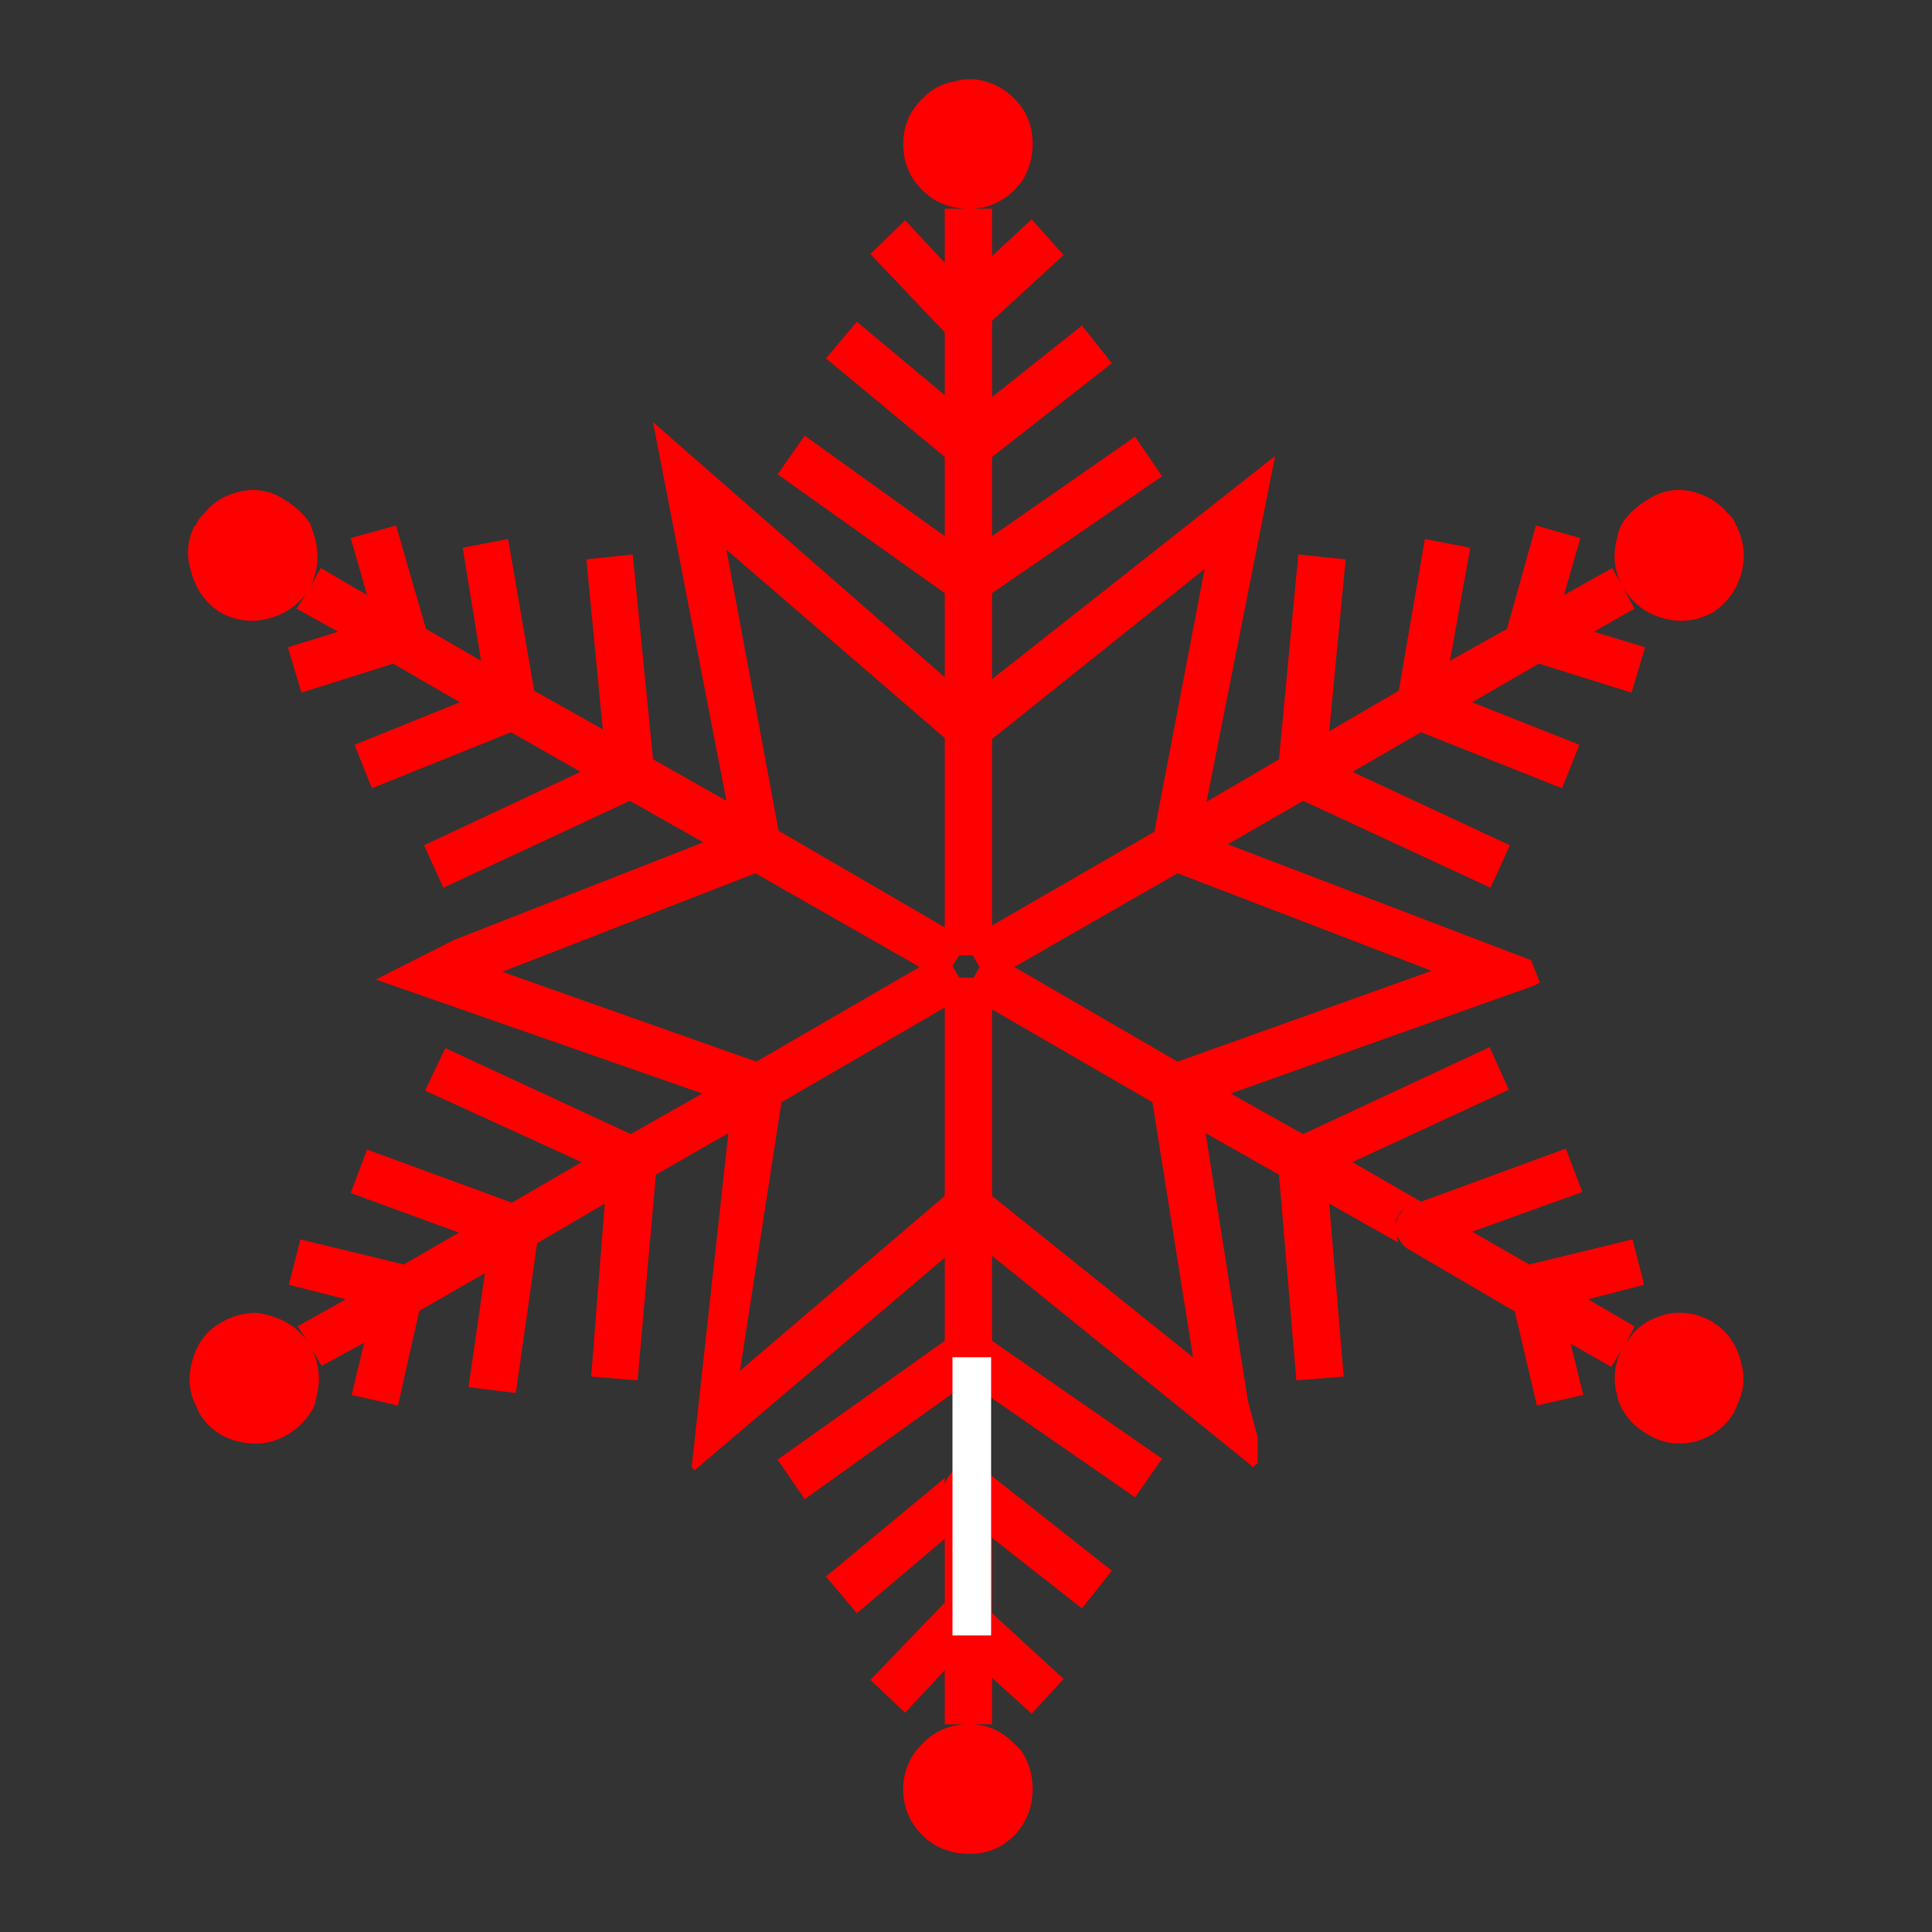 
<svg xmlns="http://www.w3.org/2000/svg" version="1.1" xmlns:xlink="http://www.w3.org/1999/xlink" preserveAspectRatio="none" x="0px" y="0px" width="100px" height="100px" viewBox="0 0 100 100">
<rect x="0" y="0" width="100" height="100" fill="#333333" stroke="none"/>
<defs>
<g id="Layer1_0_FILL">
<path fill="red" stroke="none" d="
M 57.55 81.3
L 50.9 76.05
Q 50.6 75.85 50.3 75.8
L 50.3 84.65 50.3 75.8
Q 50.1 75.8 50 75.8 49.45 75.85 49.2 76.3 48.95 76.55 48.9 76.9
L 48.9 76.5 42.75 81.6 44.35 83.5 48.9 79.65 48.9 82.95 45.05 86.95 46.85 88.65 48.9 86.45 48.9 89.25 50 89.25
Q 48.65 89.3 47.75 90.25 47.45 90.55 47.25 90.85 46.75 91.65 46.75 92.6 46.75 94 47.75 95 48.45 95.7 49.5 95.9 49.8 95.95 50.1 95.95 50.25 95.95 50.35 95.95 51.6 95.9 52.5 95 53.45 94 53.45 92.6 53.45 91.5 52.85 90.6 52.65 90.4 52.5 90.25 51.55 89.3 50.35 89.25
L 51.35 89.25 51.35 86.85 53.4 88.7 55.05 86.9 51.35 83.5 51.35 79.6 56 83.25 57.55 81.3
M 89.8 27.05
Q 89.7 26.8 89.45 26.6 88.8 25.8 87.8 25.5 86.45 25.1 85.3 25.85 84.45 26.35 83.95 27.1 83.75 27.5 83.7 27.85 83.35 29.15 83.95 30.3
L 83.45 29.4 80.95 30.8 81.8 27.85 79.5 27.2 78 32.55 75.05 34.2 76.1 28.35 73.75 27.9 72.4 35.75 68.8 37.85 69.65 28.95 67.2 28.7 66.2 39.3 62.45 41.5 66 23.6 51.35 35.15 51.35 30.7 60.15 24.65 58.75 22.6 51.35 27.75 51.35 23.65 57.55 18.8 56 16.85 51.35 20.55 51.35 16.6 55.05 13.2 53.4 11.35 51.35 13.25 51.35 10.8 50.35 10.8
Q 51.55 10.75 52.5 9.85 52.65 9.65 52.85 9.45 53.45 8.55 53.45 7.45 53.45 6.05 52.5 5.1 51.6 4.2 50.35 4.1 50.25 4.1 50.1 4.1 49.8 4.1 49.5 4.2 48.45 4.35 47.75 5.1 46.75 6.05 46.75 7.45 46.75 8.45 47.25 9.25 47.45 9.55 47.75 9.85 48.65 10.75 50 10.8
L 48.9 10.8 48.9 13.6 46.85 11.4 45.05 13.15 48.9 17.2 48.9 20.45 44.35 16.65 42.75 18.55 48.9 23.65 48.9 27.75 41.65 22.55 40.25 24.55 48.9 30.7 48.9 35.05 33.8 21.85 37.6 41.45 33.8 39.3 32.75 28.7 30.35 28.95 31.2 37.75 27.65 35.75 26.3 27.9 23.95 28.35 24.9 34.2 22.05 32.55 20.5 27.2 18.15 27.85 19 30.8 16.6 29.4 16.05 30.4
Q 16.65 29.2 16.3 27.85 16.2 27.5 16.05 27.1 15.55 26.35 14.7 25.85 13.55 25.1 12.2 25.5 11.15 25.8 10.55 26.6 10.3 26.8 10.2 27.05 10.15 27.2 10.05 27.25 9.5 28.4 9.9 29.6 10.25 30.95 11.4 31.7 12.4 32.25 13.5 32.1 13.7 32.05 13.95 32 15.2 31.65 15.9 30.65
L 15.35 31.5 17.5 32.7 14.9 33.5 15.6 35.85 20.35 34.35 23.8 36.35 18.35 38.55 19.25 40.8 26.45 37.9 30.05 39.95 21.95 43.75 22.95 45.95 32.6 41.45 36.4 43.6 23.5 48.65 19.45 50.7 36.35 56.6 32.65 58.7 23.05 54.25 22 56.45 30.1 60.15 26.5 62.25 19 59.5 18.15 61.75 23.75 63.8 20.9 65.45 15.55 64.15 14.95 66.5 17.9 67.25 15.4 68.65 15.95 69.45
Q 15.2 68.45 14 68.1 13.6 68 13.3 67.95 12.3 67.95 11.45 68.45 10.3 69.1 9.95 70.45 9.65 71.5 10 72.45 10.15 72.75 10.25 73 10.3 73.15 10.35 73.2 11.05 74.3 12.3 74.6 13.65 74.95 14.8 74.3 15.8 73.75 16.3 72.7 16.35 72.45 16.4 72.2 16.7 71 16.15 69.85
L 16.65 70.7 18.85 69.5 18.2 72.2 20.6 72.75 21.7 67.85 25.1 65.9 24.25 71.8 26.7 72.1 27.8 64.35 31.3 62.3 30.6 71.25 33 71.45 33.95 60.8 37.7 58.65 35.8 75.95 35.95 76.1 48.9 65.1 48.9 69.4 40.25 75.55 41.65 77.6 50.1 71.55 50.3 71.65 50.3 70.25 50.3 71.65 58.75 77.5 60.15 75.5 51.35 69.4 51.35 65 64.7 75.8 64.85 75.95 65.05 75.75 65.1 75.75 65.1 74.4 64.6 72.55 62.4 58.65 66.2 60.8 67.1 71.45 69.55 71.25 68.8 62.3 72.35 64.3 72.3 63.9
Q 72.45 64.3 72.8 64.6
L 78.35 67.85 78.4 67.85 79.55 72.75 81.95 72.2 81.3 69.55 83.4 70.75 84 69.75
Q 83.35 70.9 83.7 72.2 83.7 72.4 83.85 72.7 84.3 73.7 85.3 74.25 86.45 74.95 87.8 74.6 89 74.25 89.7 73.2 89.75 73.15 89.8 73 89.9 72.75 90.05 72.4 90.4 71.5 90.1 70.45 89.75 69.1 88.6 68.4 87.75 67.9 86.75 67.95 86.45 67.95 86 68.1 84.8 68.45 84.15 69.55
L 84.6 68.65 82.2 67.25 85.1 66.5 84.5 64.15 79.15 65.45 76.2 63.75 81.9 61.7 81.05 59.45 73.55 62.2 70 60.15 78.1 56.4 77.1 54.2 67.45 58.7 63.7 56.6 79.45 51 79.7 50.85 79.25 49.7 63.55 43.7 67.45 41.45 77.15 45.95 78.15 43.75 70 39.95 73.55 37.9 80.85 40.8 81.75 38.55 76.2 36.35 79.65 34.35 84.45 35.85 85.15 33.5 82.5 32.7 84.6 31.5 84 30.4
Q 84.75 31.65 86.1 32 86.25 32.05 86.55 32.1 87.65 32.25 88.65 31.7 89.8 30.95 90.15 29.6 90.45 28.4 89.9 27.25 89.85 27.2 89.8 27.05
M 51.35 47.9
L 51.35 38.25 62.35 29.45 59.75 43.05 51.35 47.9
M 48.9 38.2
L 48.9 48 40.3 43 37.6 28.45 48.9 38.2
M 49.65 49.45
L 50.35 49.45 50.7 50.05 50.4 50.6 49.65 50.6 49.3 50 49.65 49.45
M 38.3 70.95
L 40.45 57.05 48.9 52.15 48.9 61.9 38.3 70.95
M 39.15 54.95
L 26 50.3 39.1 45.2 47.6 50.05 39.15 54.95
M 72.2 63.45
Q 72.209 63.137 72.45 62.8 72.581 62.581 72.75 62.45 72.588 62.581 72.5 62.8 72.45 62.85 72.4 62.9 72.35 62.95 72.35 63.05 72.209 63.284 72.2 63.45
M 74.1 50.25
L 60.95 54.95 52.5 50.05 60.95 45.2 74.1 50.25
M 51.35 52.25
L 59.65 57.05 61.75 70.25 51.35 61.9 51.35 52.25 Z"/>
</g>

<path id="Layer1_0_1_STROKES" stroke="#FFFFFF" stroke-width="2" stroke-linejoin="miter" stroke-linecap="butt" stroke-miterlimit="3" fill="none" d="
M 50.3 71.65
L 50.3 75.8 50.3 84.65
M 50.3 70.25
L 50.3 71.65"/>
</defs>

<g transform="matrix( 1, 0, 0, 1, 0,0) ">
<use xlink:href="#Layer1_0_FILL"/>

<use xlink:href="#Layer1_0_1_STROKES"/>
</g>
</svg>
